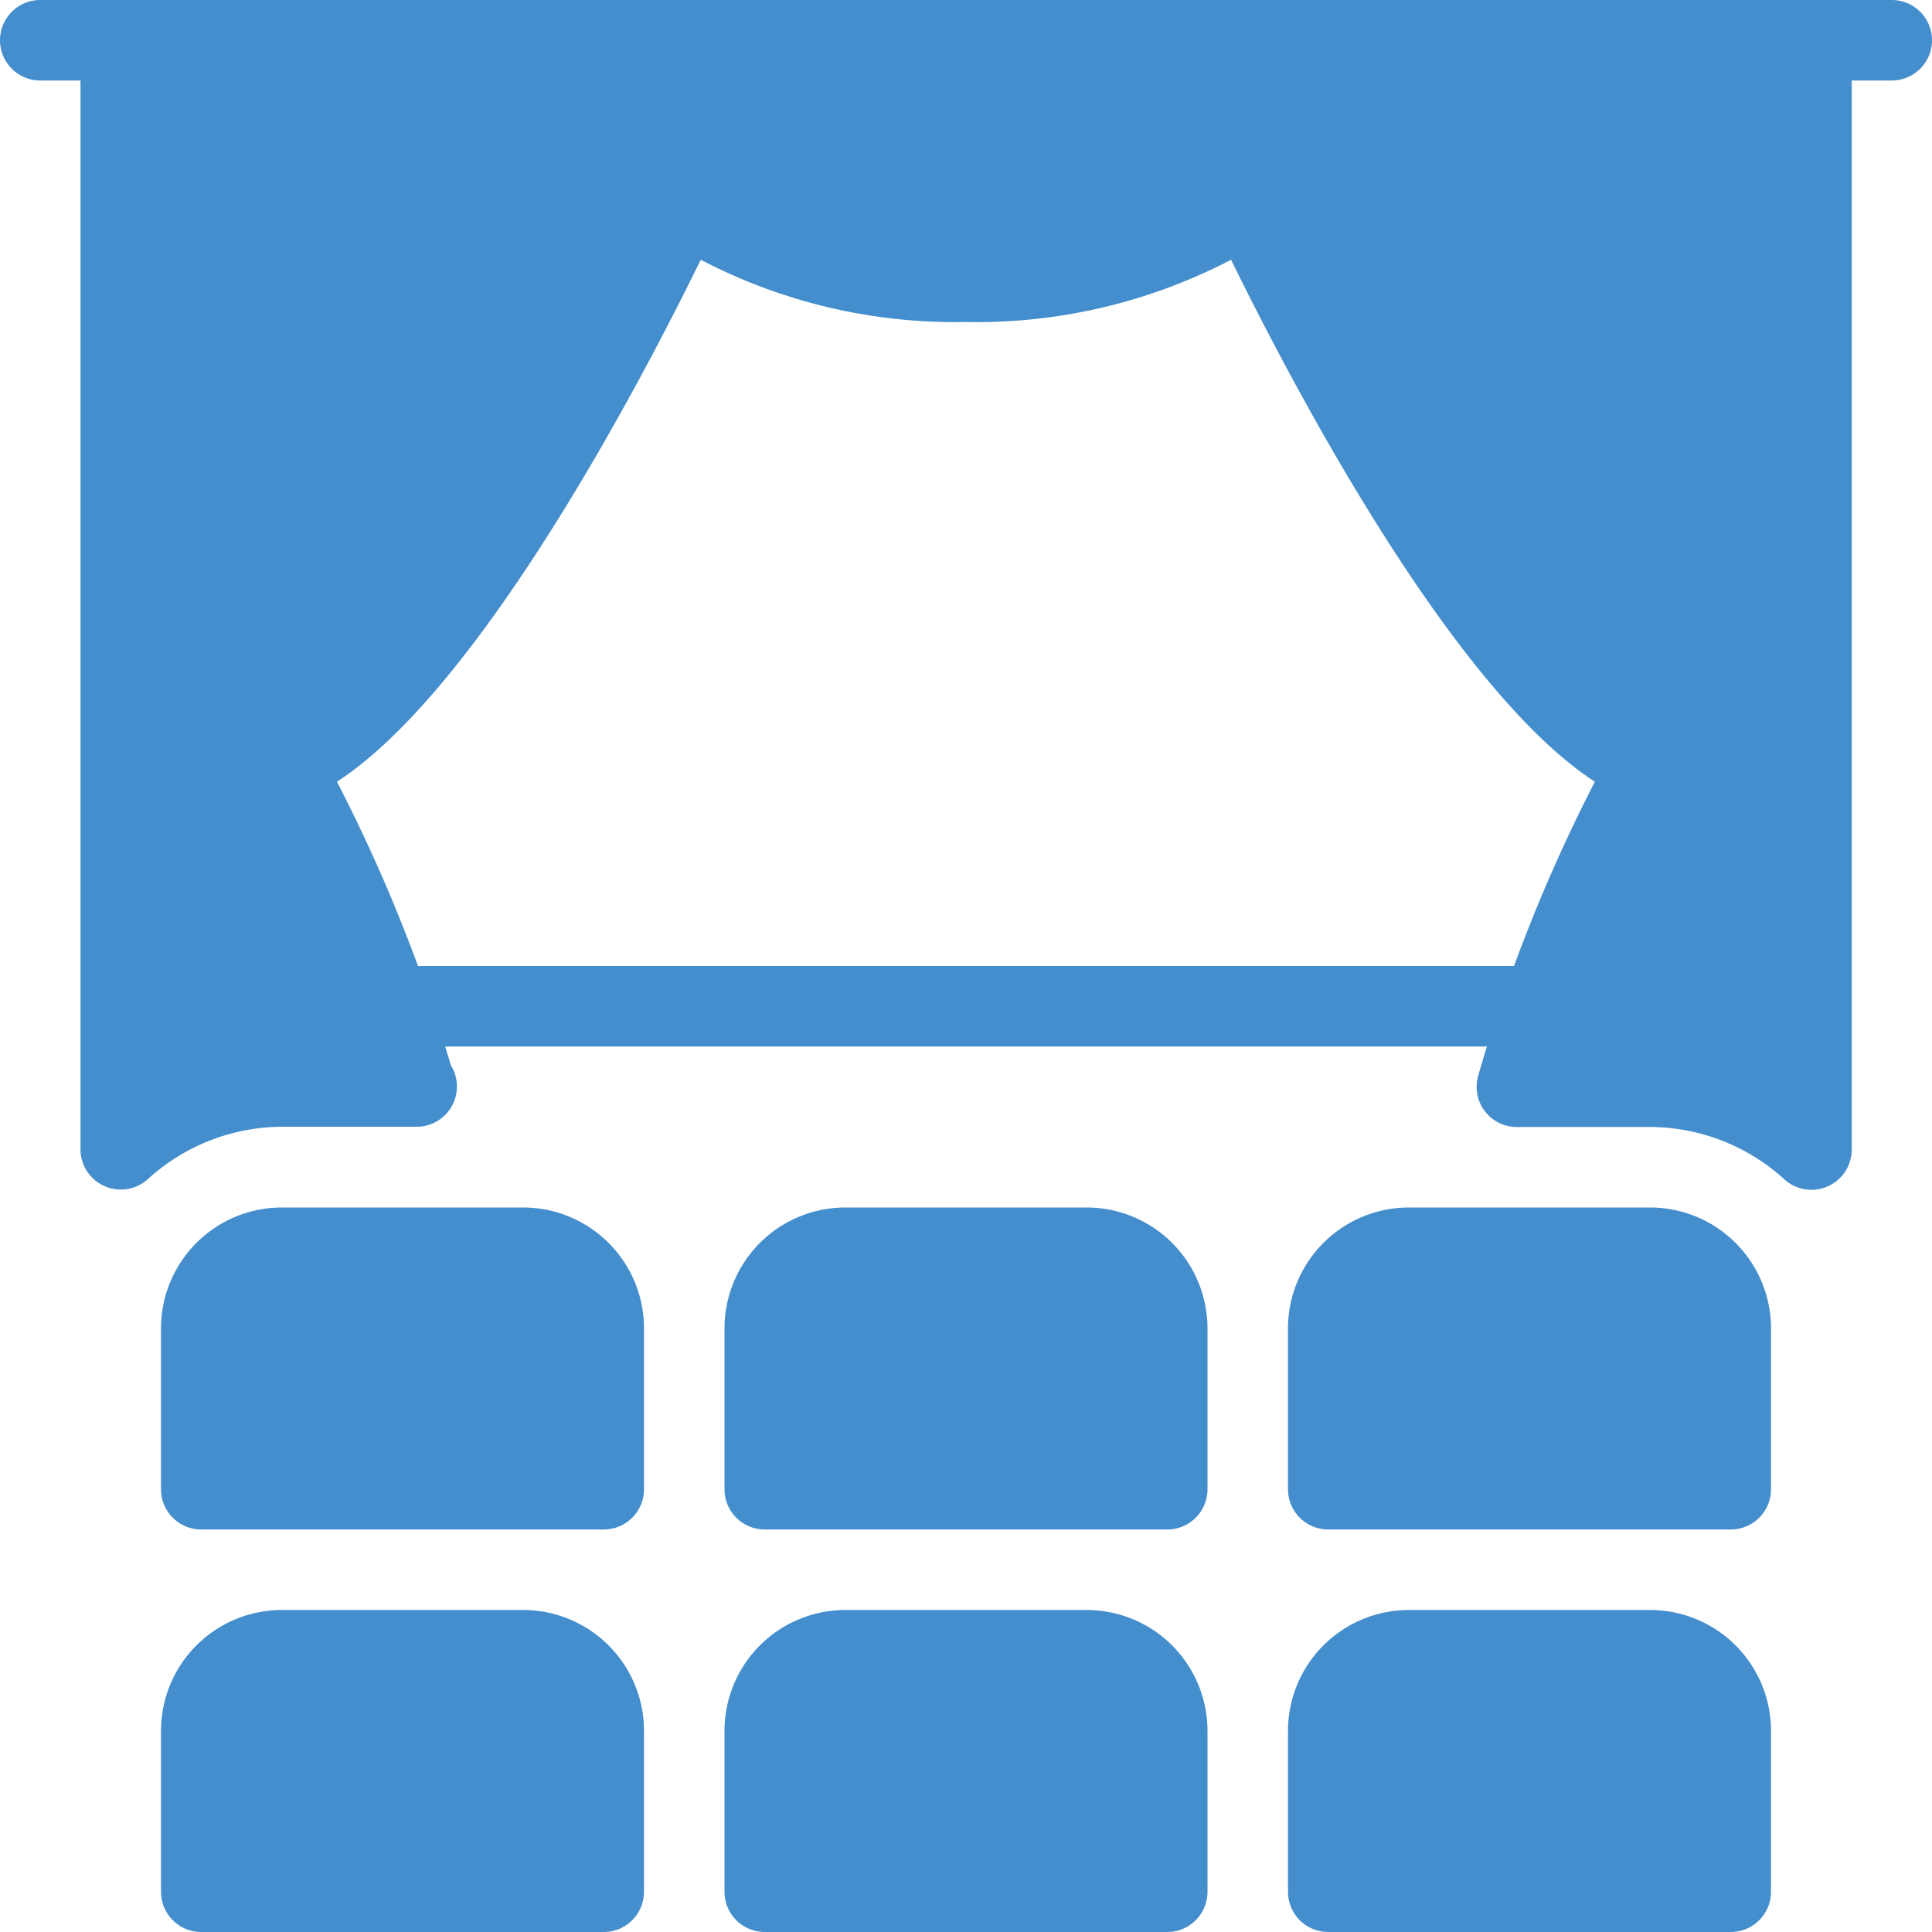 <svg id="תאטרון" xmlns="http://www.w3.org/2000/svg" width="41.184" height="41.184" viewBox="0 0 41.184 41.184">
  <g id="Group_197" data-name="Group 197" transform="translate(15.444 34.32)">
    <g id="Group_196" data-name="Group 196">
      <path id="Path_414" data-name="Path 414" d="M199.722,426.667h-5.148A2.577,2.577,0,0,0,192,429.241v3.432a.858.858,0,0,0,.858.858h8.58a.858.858,0,0,0,.858-.858v-3.432A2.577,2.577,0,0,0,199.722,426.667Z" transform="translate(-192 -426.667)" fill="#448ecd"/>
    </g>
  </g>
  <g id="Group_199" data-name="Group 199" transform="translate(3.432 34.32)">
    <g id="Group_198" data-name="Group 198">
      <path id="Path_415" data-name="Path 415" d="M50.389,426.667H45.241a2.577,2.577,0,0,0-2.574,2.574v3.432a.858.858,0,0,0,.858.858h8.58a.858.858,0,0,0,.858-.858v-3.432A2.577,2.577,0,0,0,50.389,426.667Z" transform="translate(-42.667 -426.667)" fill="#448ecd"/>
    </g>
  </g>
  <g id="Group_201" data-name="Group 201" transform="translate(27.456 34.32)">
    <g id="Group_200" data-name="Group 200">
      <path id="Path_416" data-name="Path 416" d="M349.055,426.667h-5.148a2.577,2.577,0,0,0-2.574,2.574v3.432a.858.858,0,0,0,.858.858h8.58a.858.858,0,0,0,.858-.858v-3.432A2.577,2.577,0,0,0,349.055,426.667Z" transform="translate(-341.333 -426.667)" fill="#448ecd"/>
    </g>
  </g>
  <g id="Group_203" data-name="Group 203" transform="translate(15.444 25.74)">
    <g id="Group_202" data-name="Group 202">
      <path id="Path_417" data-name="Path 417" d="M199.722,320h-5.148A2.577,2.577,0,0,0,192,322.574v3.432a.858.858,0,0,0,.858.858h8.58a.858.858,0,0,0,.858-.858v-3.432A2.577,2.577,0,0,0,199.722,320Z" transform="translate(-192 -320)" fill="#448ecd"/>
    </g>
  </g>
  <g id="Group_205" data-name="Group 205" transform="translate(3.432 25.74)">
    <g id="Group_204" data-name="Group 204">
      <path id="Path_418" data-name="Path 418" d="M50.389,320H45.241a2.577,2.577,0,0,0-2.574,2.574v3.432a.858.858,0,0,0,.858.858h8.58a.858.858,0,0,0,.858-.858v-3.432A2.577,2.577,0,0,0,50.389,320Z" transform="translate(-42.667 -320)" fill="#448ecd"/>
    </g>
  </g>
  <g id="Group_207" data-name="Group 207" transform="translate(1.716)">
    <g id="Group_206" data-name="Group 206">
      <path id="Path_419" data-name="Path 419" d="M58.227,0H22.191a.858.858,0,0,0-.858.858V24.5a.859.859,0,0,0,1.433.638,4.267,4.267,0,0,1,2.857-1.119h2.842a.232.232,0,0,0,.034,0,.858.858,0,0,0,.858-.858.846.846,0,0,0-.129-.453A34.522,34.522,0,0,0,26.8,16.664c3.08-2,6.519-8.6,7.755-11.127a11.7,11.7,0,0,0,5.651,1.327,11.718,11.718,0,0,0,5.653-1.327c1.236,2.523,4.674,9.126,7.755,11.127a34.618,34.618,0,0,0-2.488,6.272.856.856,0,0,0,.825,1.088H54.8a4.267,4.267,0,0,1,2.857,1.119.859.859,0,0,0,1.433-.638V.858A.858.858,0,0,0,58.227,0Z" transform="translate(-21.333)" fill="#448ecd"/>
    </g>
  </g>
  <g id="Group_209" data-name="Group 209" transform="translate(27.456 25.74)">
    <g id="Group_208" data-name="Group 208">
      <path id="Path_420" data-name="Path 420" d="M349.055,320h-5.148a2.577,2.577,0,0,0-2.574,2.574v3.432a.858.858,0,0,0,.858.858h8.58a.858.858,0,0,0,.858-.858v-3.432A2.577,2.577,0,0,0,349.055,320Z" transform="translate(-341.333 -320)" fill="#448ecd"/>
    </g>
  </g>
  <g id="Group_211" data-name="Group 211" transform="translate(7.722 20.592)">
    <g id="Group_210" data-name="Group 210">
      <path id="Path_421" data-name="Path 421" d="M120.882,256H96.858a.858.858,0,1,0,0,1.716h24.024a.858.858,0,1,0,0-1.716Z" transform="translate(-96 -256)" fill="#448ecd"/>
    </g>
  </g>
  <g id="Group_213" data-name="Group 213" transform="translate(37.752)">
    <g id="Group_212" data-name="Group 212">
      <path id="Path_422" data-name="Path 422" d="M471.907,0h-1.716a.858.858,0,1,0,0,1.716h1.716a.858.858,0,1,0,0-1.716Z" transform="translate(-469.333)" fill="#448ecd"/>
    </g>
  </g>
  <g id="Group_215" data-name="Group 215">
    <g id="Group_214" data-name="Group 214">
      <path id="Path_423" data-name="Path 423" d="M2.574,0H.858a.858.858,0,1,0,0,1.716H2.574A.858.858,0,1,0,2.574,0Z" fill="#448ecd"/>
    </g>
  </g>
</svg>
